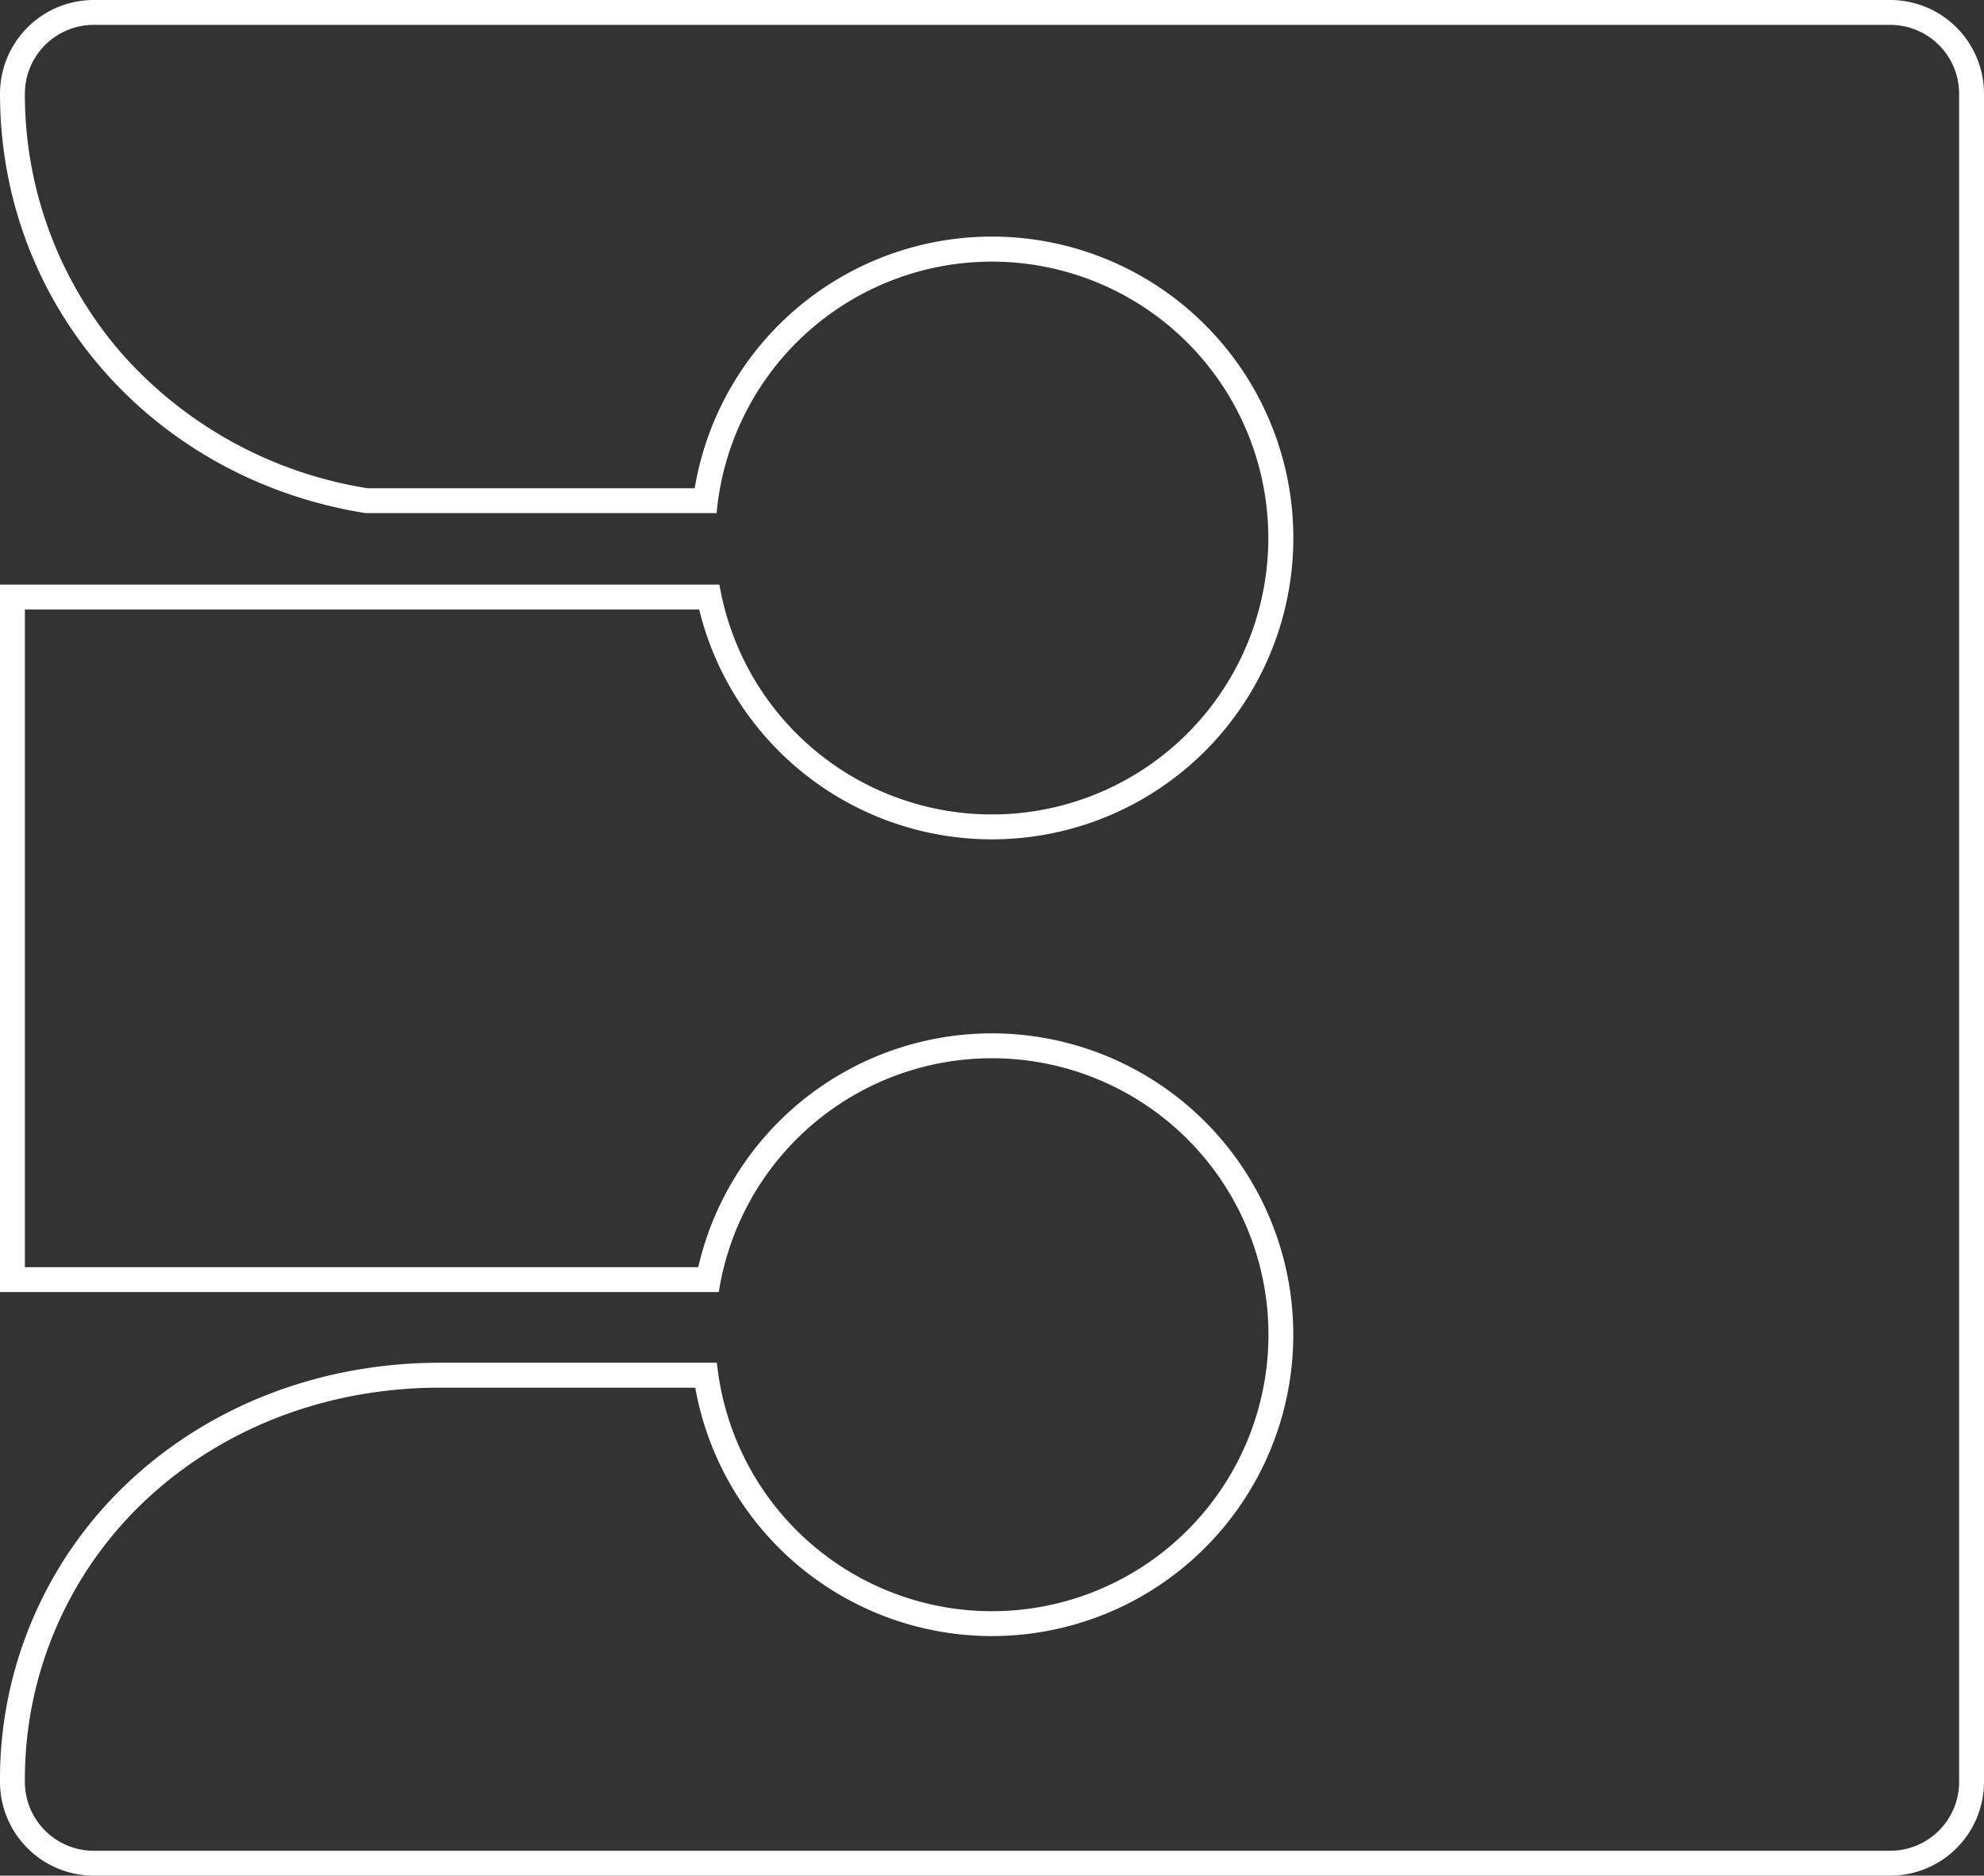 <svg xmlns="http://www.w3.org/2000/svg" width="112.489mm" height="106.349mm" viewBox="0 0 318.867 301.462">
  <rect x="0" y="0" width="318.867" height="301.462" fill="#333333" stroke="none"/>
  <title>3-OUTLINE</title>
  <path d="M303.78,4a11.068,11.068,0,0,1,11.087,11.024V286.439a11.067,11.067,0,0,1-11.087,11.023H15.088A11.068,11.068,0,0,1,4,286.439a61.464,61.464,0,0,1,19.479-45.394c12.412-11.615,29.185-18.011,47.231-18.011h41.031a48.434,48.434,0,1,0,.479-19.369H4V97.964H112.372a48.439,48.439,0,1,0-.721-19.491H59.085A66.669,66.669,0,0,1,19.723,57,63.435,63.435,0,0,1,4,15.024,11.068,11.068,0,0,1,15.088,4H303.78m0-4H15.088A15.074,15.074,0,0,0,0,15.024C0,49.429,25,77.13,58.766,82.473h56.406l.04-.405a44.425,44.425,0,1,1,.639,13.1l-.241-1.207H0v113.7H115.523l.071-.429a44.437,44.437,0,1,1-.221,13.1l-.171-1.305H70.71c-19.064,0-36.809,6.779-49.964,19.091A65.422,65.422,0,0,0,0,286.439a15.073,15.073,0,0,0,15.088,15.023H303.78a15.071,15.071,0,0,0,15.087-15.023V15.024A15.072,15.072,0,0,0,303.78,0Z" fill="#fff"/>
</svg>
